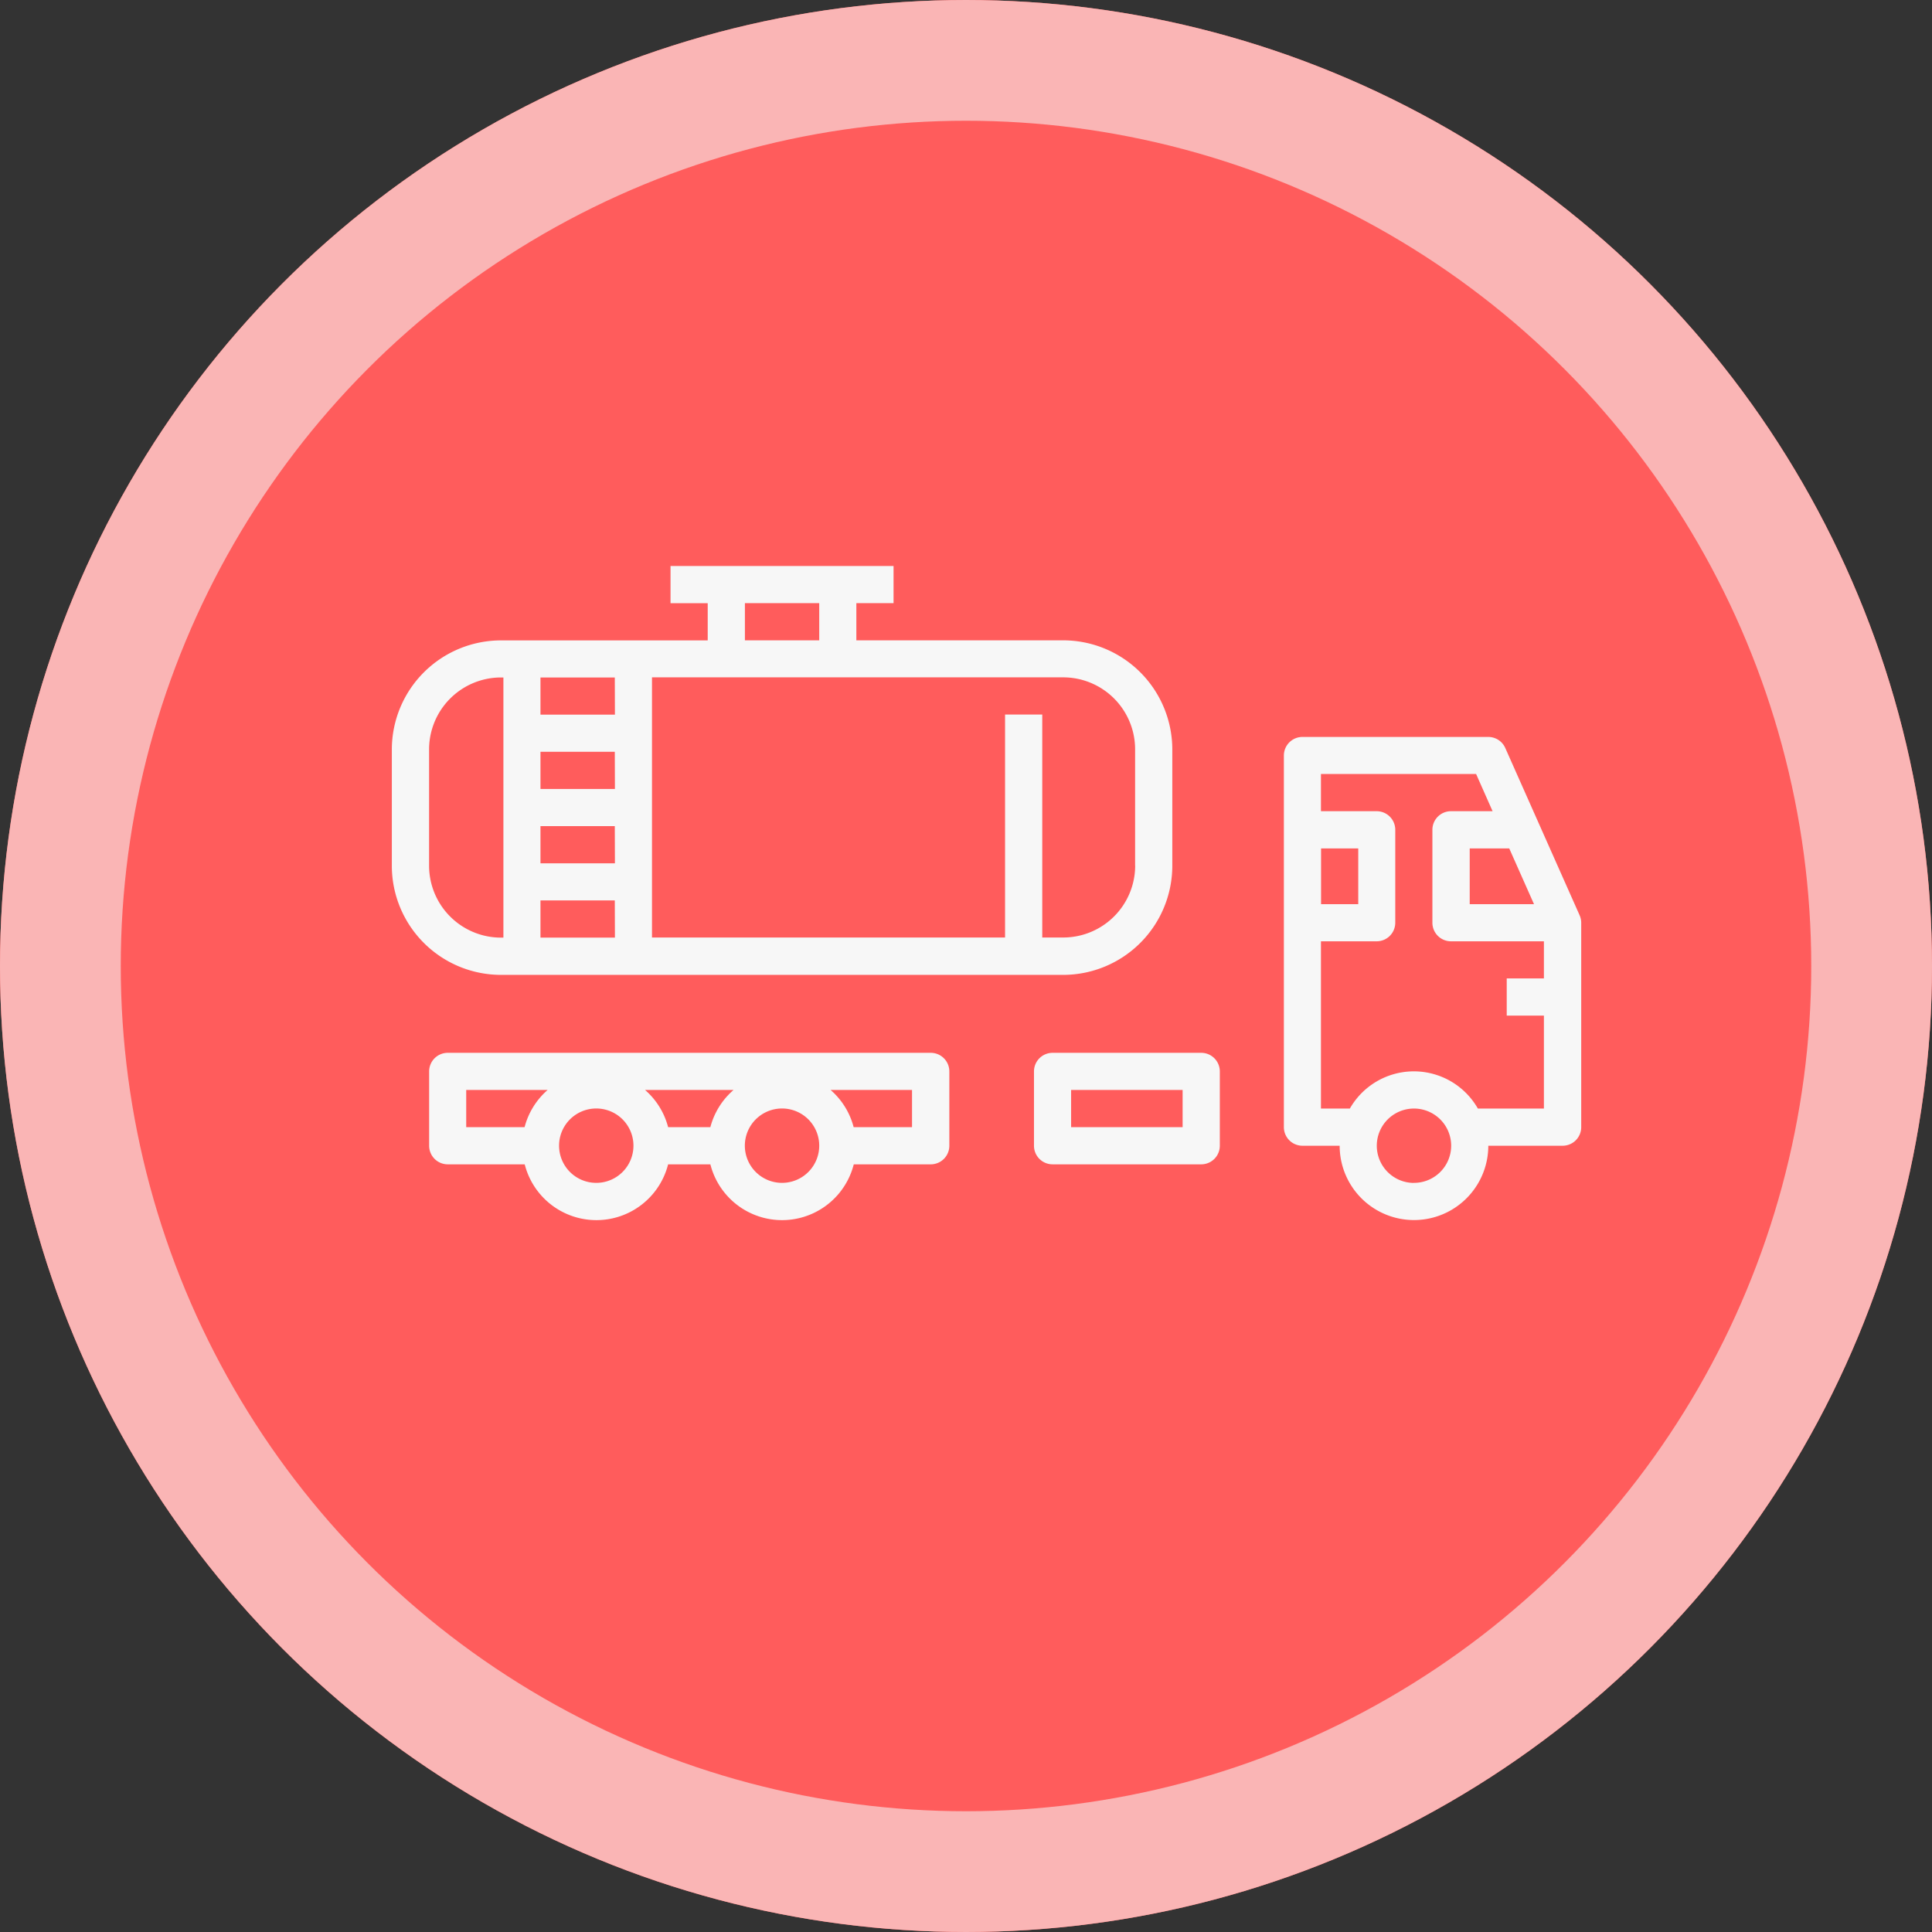 <svg xmlns="http://www.w3.org/2000/svg" width="32" height="32" viewBox="0 0 32 32"><rect x="0" y="0" width="32" height="32" fill="#333333" stroke="none"/><defs><style>.a{fill:#ff5c5c;stroke:#fab5b5;stroke-width:2px;}.b{fill:#f7f7f7;}.c{stroke:none;}.d{fill:none;}</style></defs><g class="a"><circle class="c" cx="16" cy="16" r="16"/><circle class="d" cx="16" cy="16" r="15"/></g><g transform="translate(6.49 9.375)"><g transform="translate(14.773 2.831)"><g transform="translate(0 0)"><path class="b" d="M356.9,166.953l-1.231-2.77a.308.308,0,0,0-.281-.183h-3.078a.308.308,0,0,0-.308.308v6.155a.308.308,0,0,0,.308.308h.616a1.231,1.231,0,1,0,2.462,0h1.231a.308.308,0,0,0,.308-.308v-3.385A.308.308,0,0,0,356.9,166.953Zm-1.165-1.106.41.923h-1.065v-.923Zm-3.117,0h.616v.923h-.616Zm1.539,5.54a.616.616,0,1,1,.616-.616A.616.616,0,0,1,354.154,171.386ZM356.309,168h-.616v.616h.616v1.539h-1.094a1.22,1.22,0,0,0-2.12,0h-.479v-2.77h.923a.308.308,0,0,0,.308-.308v-1.539a.308.308,0,0,0-.308-.308h-.923v-.616h2.57l.273.616h-.689a.308.308,0,0,0-.308.308v1.539a.308.308,0,0,0,.308.308h1.539Z" transform="translate(-352 -164)"/></g></g><g transform="translate(10.636 8.063)"><g transform="translate(0 0)"><path class="b" d="M258.77,300h-2.462a.308.308,0,0,0-.308.308v1.231a.308.308,0,0,0,.308.308h2.462a.308.308,0,0,0,.308-.308v-1.231A.308.308,0,0,0,258.77,300Zm-.308,1.231h-1.847v-.616h1.847Z" transform="translate(-256 -300)"/></g></g><g transform="translate(0.616 8.063)"><g transform="translate(0 0)"><path class="b" d="M24.31,300h-8a.308.308,0,0,0-.308.308v1.231a.308.308,0,0,0,.308.308h1.275a1.225,1.225,0,0,0,2.375,0h.7a1.225,1.225,0,0,0,2.375,0H24.31a.308.308,0,0,0,.308-.308v-1.231A.308.308,0,0,0,24.31,300Zm-6.727,1.231h-.967v-.616h1.349A1.224,1.224,0,0,0,17.583,301.231Zm1.187.923a.616.616,0,1,1,.616-.616A.616.616,0,0,1,18.77,302.154Zm1.89-.923h-.7a1.224,1.224,0,0,0-.382-.616h1.466A1.224,1.224,0,0,0,20.66,301.231Zm1.187.923a.616.616,0,1,1,.616-.616A.616.616,0,0,1,21.848,302.154ZM24,301.231h-.967a1.224,1.224,0,0,0-.382-.616H24Z" transform="translate(-16 -300)"/></g></g><g transform="translate(0 0)"><path class="b" d="M11.12,109.231H7.694v-.616H8.31V108H4.616v.616h.616v.616H1.807A1.809,1.809,0,0,0,0,111.038v1.927a1.809,1.809,0,0,0,1.807,1.807H11.12a1.809,1.809,0,0,0,1.807-1.807v-1.927A1.809,1.809,0,0,0,11.12,109.231Zm-5.272-.616H7.079v.616H5.848Zm-4,5.54h-.04a1.192,1.192,0,0,1-1.191-1.191v-1.927a1.192,1.192,0,0,1,1.191-1.191h.04Zm1.847,0H2.462v-.616H3.693Zm0-1.231H2.462v-.616H3.693Zm0-1.231H2.462v-.616H3.693Zm0-1.231H2.462v-.616H3.693Zm8.617,2.5a1.192,1.192,0,0,1-1.191,1.191h-.348v-3.693h-.616v3.693H4.309v-4.309H11.12a1.192,1.192,0,0,1,1.191,1.191v1.927Z" transform="translate(0 -108)"/></g></g></svg>